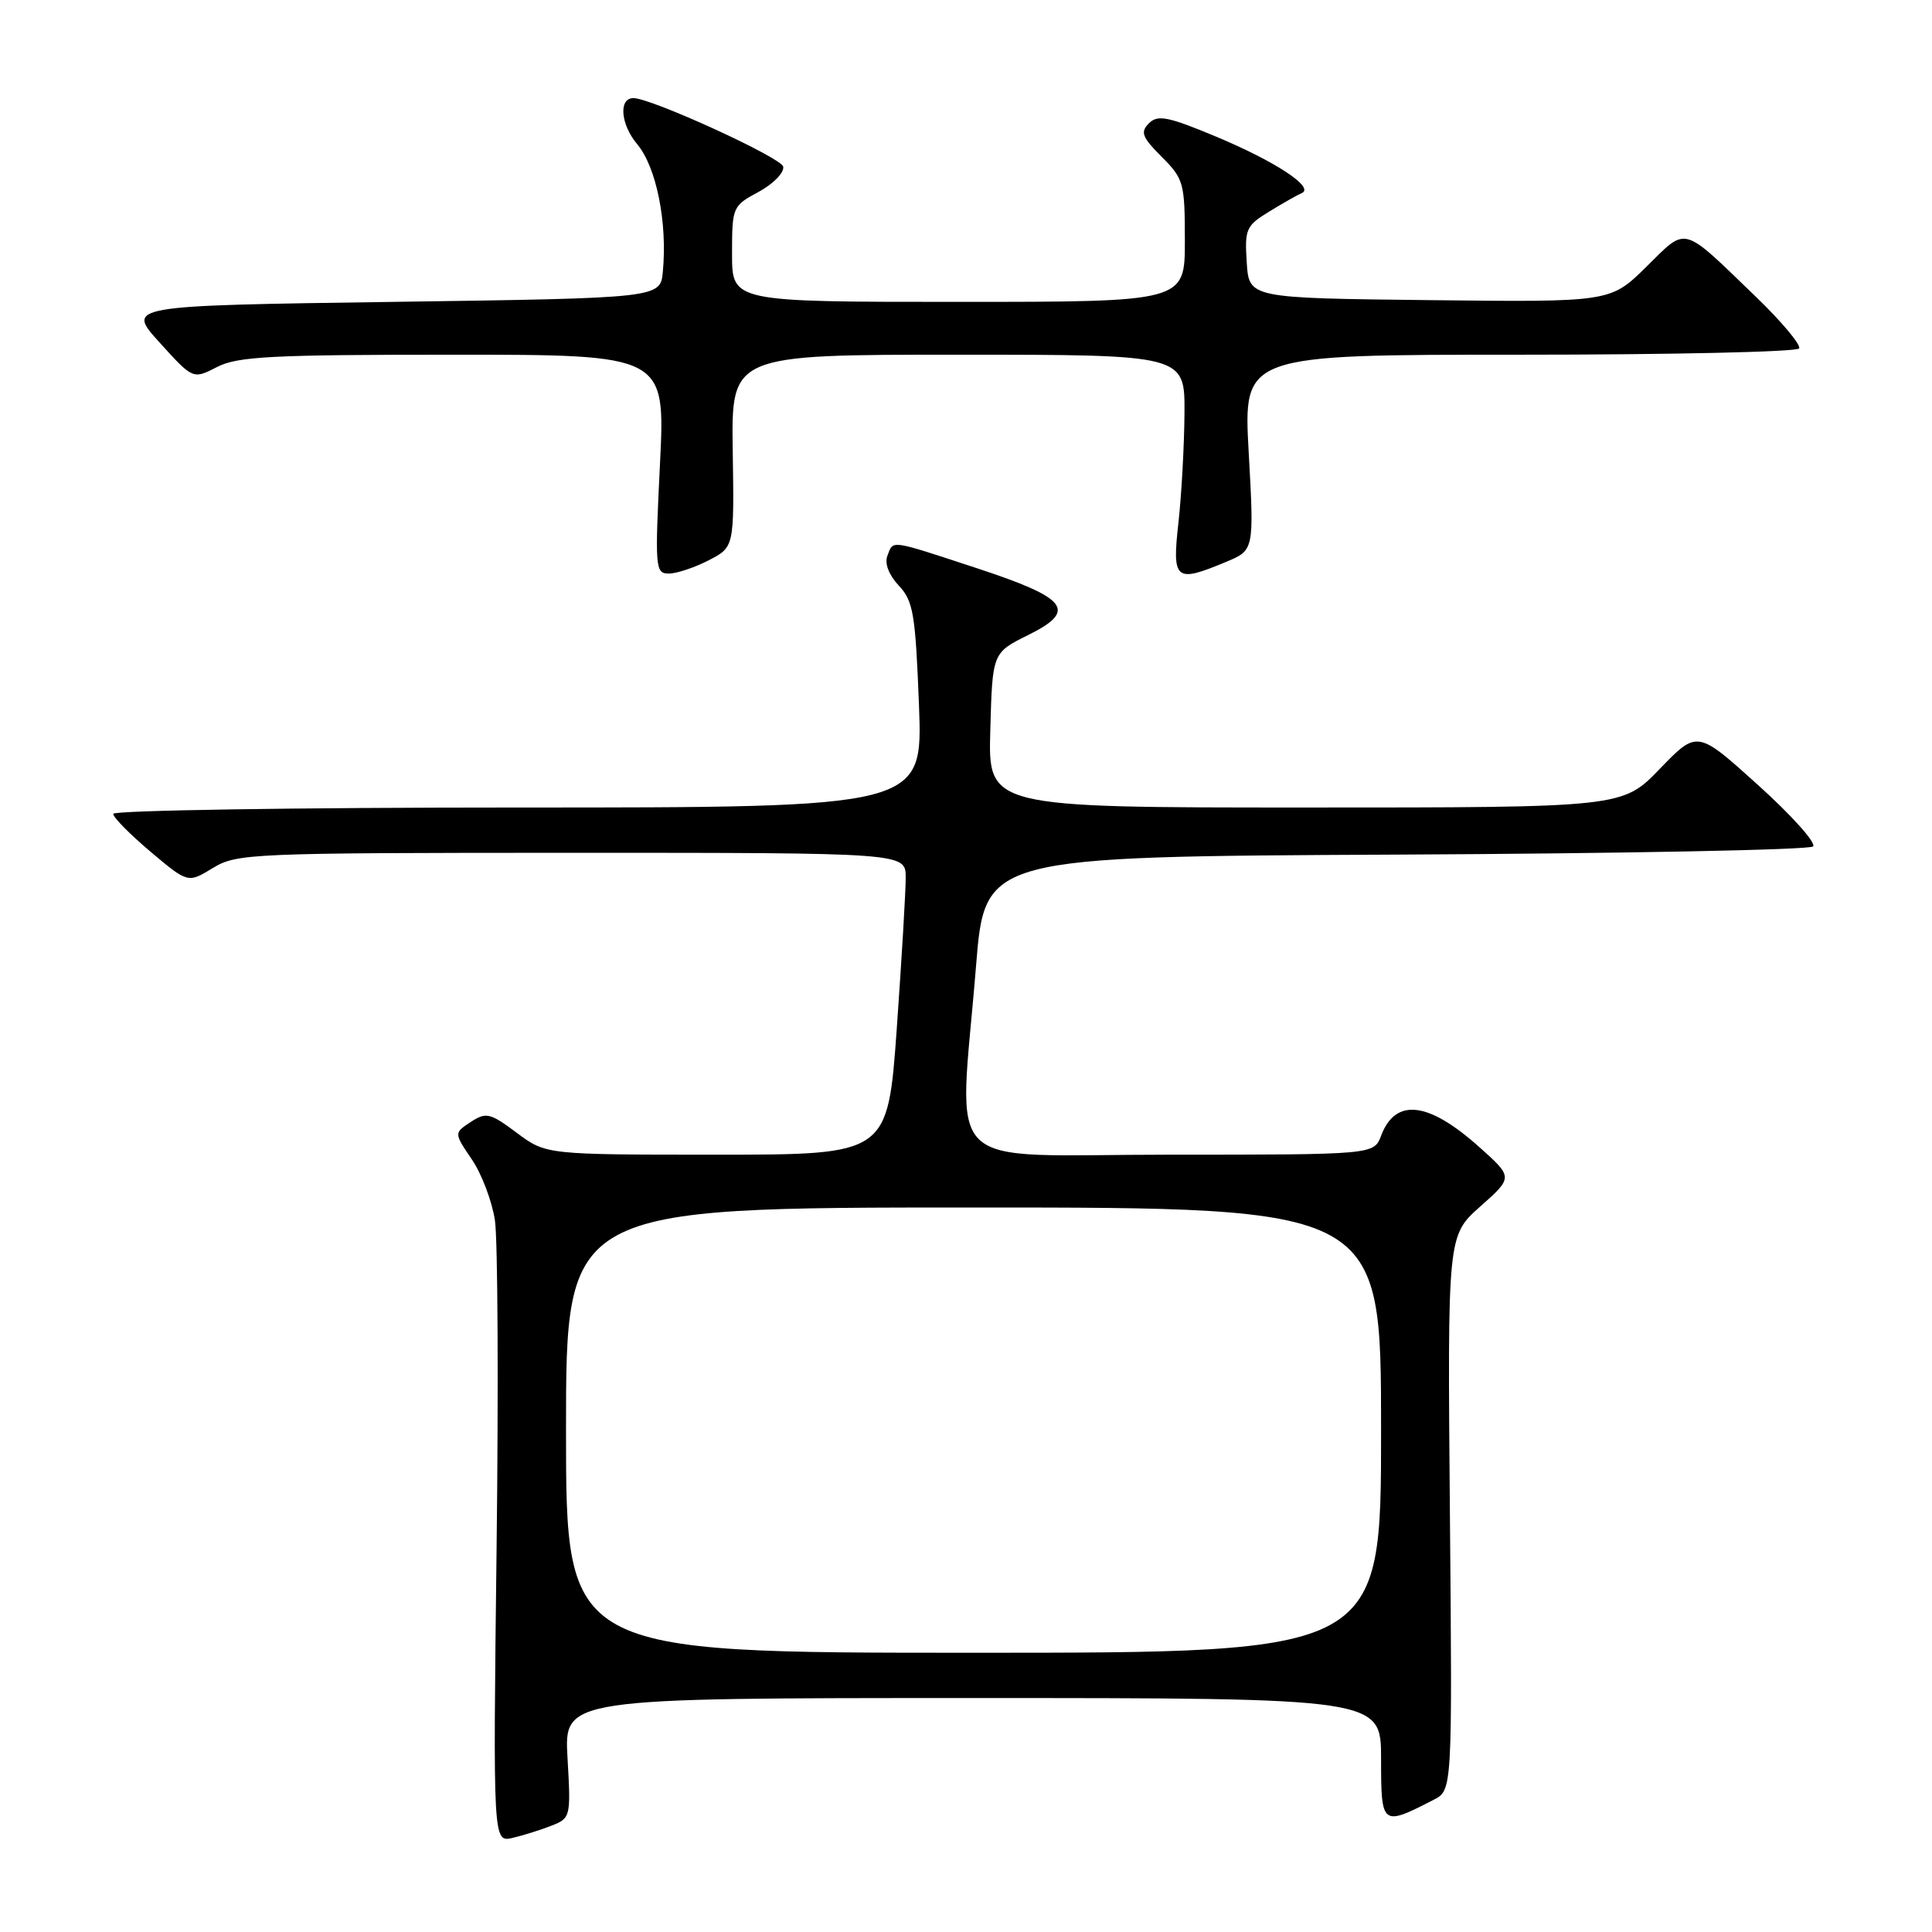 <?xml version="1.0" encoding="UTF-8" standalone="no"?>
<!DOCTYPE svg PUBLIC "-//W3C//DTD SVG 1.1//EN" "http://www.w3.org/Graphics/SVG/1.1/DTD/svg11.dtd" >
<svg xmlns="http://www.w3.org/2000/svg" xmlns:xlink="http://www.w3.org/1999/xlink" version="1.1" viewBox="0 0 256 256">
 <g >
 <path fill="currentColor"
d=" M 73.08 241.91 C 75.61 240.92 75.65 240.75 75.20 232.95 C 74.74 225.00 74.74 225.00 128.87 225.00 C 183.00 225.00 183.00 225.00 183.00 233.07 C 183.00 241.96 183.08 242.02 189.97 238.48 C 192.44 237.21 192.44 237.21 192.12 200.47 C 191.80 163.72 191.80 163.72 196.15 159.86 C 200.50 156.00 200.50 156.00 196.00 151.98 C 189.26 145.95 184.92 145.45 183.01 150.47 C 182.05 153.00 182.05 153.00 155.02 153.00 C 124.08 153.00 127.08 155.93 129.33 128.00 C 130.50 113.50 130.50 113.50 184.96 113.24 C 214.91 113.10 239.79 112.61 240.24 112.16 C 240.69 111.71 237.42 108.05 232.97 104.04 C 224.89 96.74 224.89 96.74 219.94 101.87 C 214.99 107.00 214.99 107.00 172.96 107.00 C 130.93 107.00 130.93 107.00 131.22 96.75 C 131.50 86.50 131.50 86.50 136.23 84.15 C 142.81 80.89 141.53 79.26 129.29 75.24 C 117.73 71.45 118.39 71.54 117.58 73.66 C 117.19 74.66 117.79 76.21 119.10 77.60 C 121.02 79.65 121.30 81.35 121.77 93.45 C 122.28 107.00 122.28 107.00 68.64 107.00 C 39.14 107.00 15.00 107.38 15.00 107.84 C 15.00 108.31 17.23 110.56 19.95 112.86 C 24.90 117.03 24.90 117.03 28.20 115.02 C 31.38 113.08 33.17 113.01 75.75 113.00 C 120.00 113.00 120.00 113.00 120.01 116.25 C 120.02 118.04 119.48 127.04 118.83 136.25 C 117.63 153.00 117.63 153.00 94.99 153.00 C 72.36 153.00 72.36 153.00 68.48 150.11 C 64.92 147.45 64.42 147.34 62.37 148.67 C 60.15 150.13 60.15 150.13 62.52 153.63 C 63.83 155.55 65.20 159.18 65.58 161.70 C 65.96 164.21 66.06 183.79 65.80 205.20 C 65.33 244.13 65.33 244.13 67.92 243.53 C 69.34 243.20 71.66 242.47 73.08 241.91 Z  M 93.89 74.25 C 97.29 72.50 97.29 72.50 97.09 59.75 C 96.90 47.00 96.90 47.00 126.95 47.00 C 157.00 47.00 157.00 47.00 156.95 54.75 C 156.92 59.01 156.56 65.54 156.15 69.25 C 155.29 76.92 155.72 77.27 162.47 74.45 C 166.18 72.90 166.18 72.90 165.46 59.95 C 164.74 47.00 164.74 47.00 201.31 47.00 C 221.43 47.00 238.11 46.63 238.39 46.17 C 238.67 45.72 236.11 42.65 232.70 39.36 C 222.70 29.72 223.62 29.97 218.15 35.35 C 213.39 40.04 213.39 40.04 189.45 39.77 C 165.50 39.50 165.50 39.50 165.20 34.77 C 164.91 30.35 165.11 29.90 168.20 28.02 C 170.01 26.91 171.95 25.81 172.50 25.58 C 174.23 24.83 168.98 21.38 161.15 18.11 C 154.76 15.44 153.40 15.17 152.24 16.34 C 151.07 17.50 151.33 18.18 153.93 20.78 C 156.85 23.70 157.00 24.24 157.00 31.92 C 157.00 40.00 157.00 40.00 127.00 40.00 C 97.00 40.00 97.00 40.00 97.00 33.66 C 97.00 27.43 97.06 27.28 100.53 25.42 C 102.47 24.37 103.93 22.87 103.78 22.08 C 103.55 20.89 86.29 13.00 83.93 13.00 C 81.94 13.00 82.23 16.48 84.42 19.09 C 86.97 22.12 88.45 29.46 87.83 36.00 C 87.50 39.50 87.50 39.50 52.11 40.00 C 16.72 40.50 16.72 40.50 21.15 45.39 C 25.57 50.27 25.57 50.27 28.74 48.64 C 31.45 47.23 35.94 47.00 60.03 47.00 C 88.17 47.00 88.17 47.00 87.45 61.50 C 86.77 75.29 86.82 76.00 88.62 76.00 C 89.65 76.00 92.03 75.21 93.89 74.25 Z  M 75.00 189.50 C 75.00 160.00 75.00 160.00 129.00 160.00 C 183.00 160.00 183.00 160.00 183.00 189.50 C 183.00 219.00 183.00 219.00 129.00 219.00 C 75.00 219.00 75.00 219.00 75.00 189.50 Z "/>
</g>
</svg>